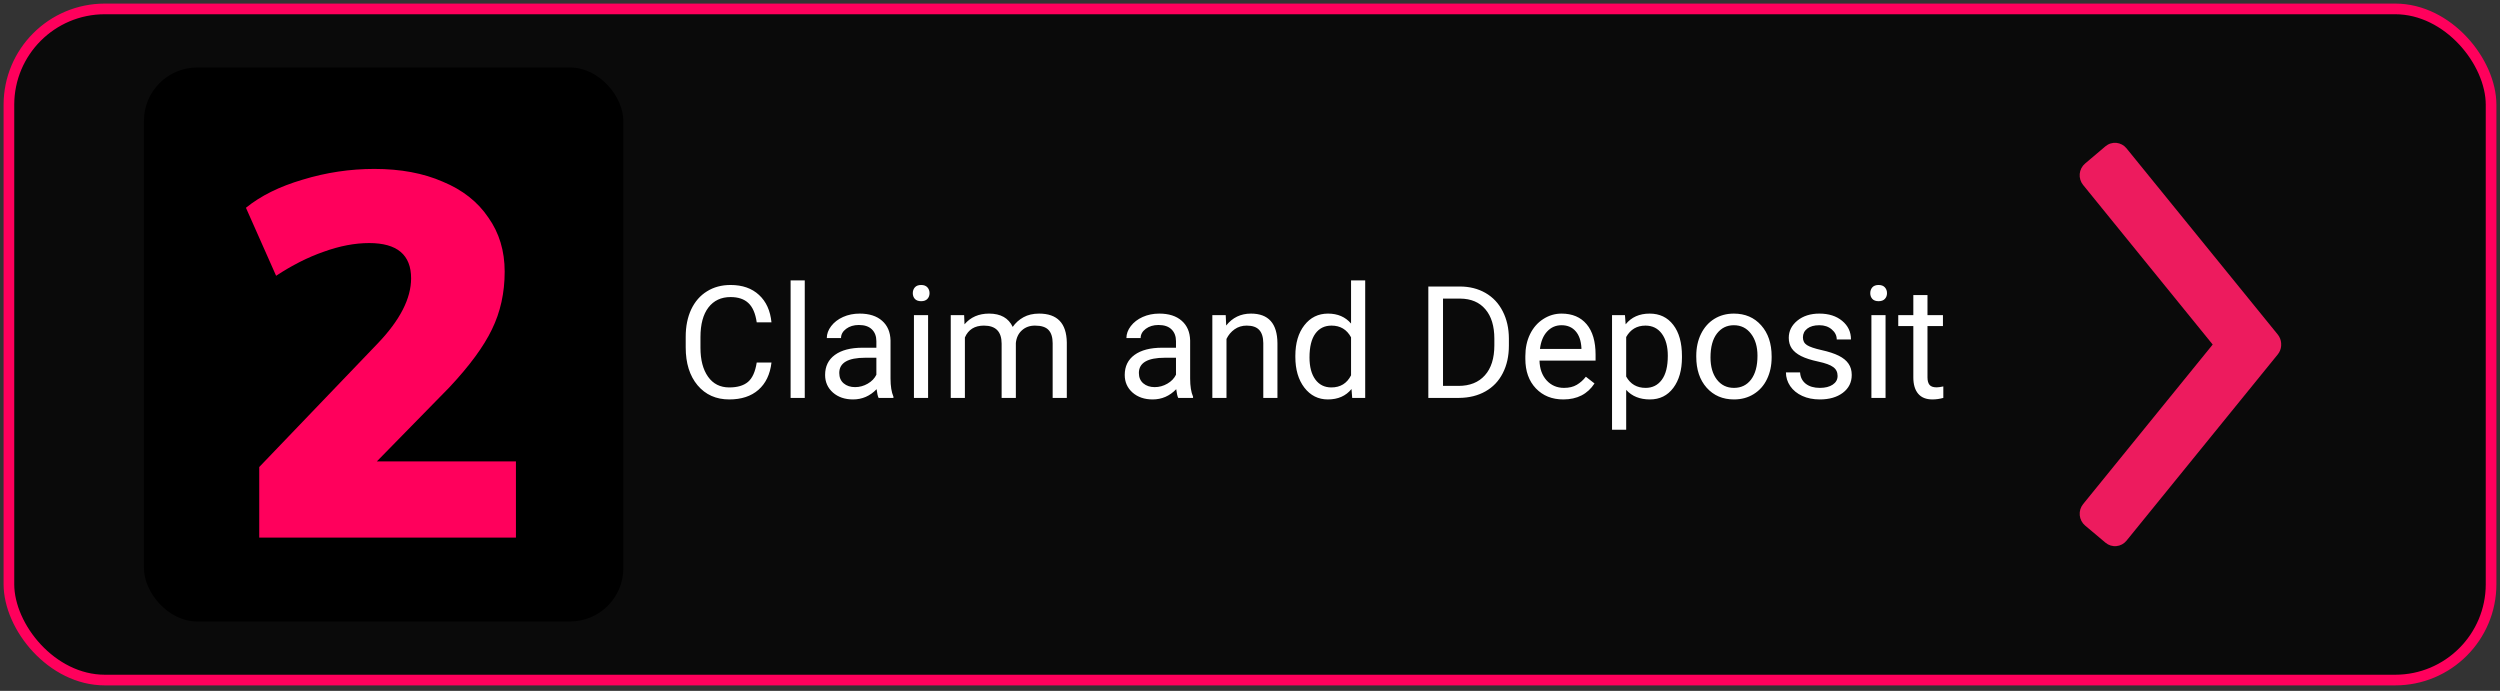 <svg width="351" height="97" viewBox="0 0 351 97" fill="none" xmlns="http://www.w3.org/2000/svg">
<rect x="0" y="0" width="351" height="97" fill="#333333" stroke="none"/>
<rect x="1.252" y="1.252" width="348.496" height="94.228" rx="13.461" fill="black" fill-opacity="0.8"/>
<rect x="20.21" y="9.478" width="67.306" height="77.776" rx="7.478" fill="black"/>
<path d="M72.437 64.781V75.478H36.397V65.571L53.053 48.197C56.163 44.943 57.719 41.903 57.719 39.079C57.719 35.777 55.757 34.126 51.832 34.126C49.822 34.126 47.692 34.532 45.442 35.346C43.241 36.112 41.015 37.237 38.766 38.72L34.53 29.172C36.588 27.497 39.244 26.18 42.499 25.223C45.801 24.218 49.152 23.716 52.55 23.716C56.235 23.716 59.442 24.314 62.17 25.51C64.946 26.659 67.076 28.334 68.56 30.536C70.091 32.69 70.857 35.227 70.857 38.146C70.857 41.114 70.259 43.818 69.062 46.259C67.914 48.652 65.927 51.356 63.103 54.371L52.909 64.781H72.437Z" fill="#FF005C"/>
<path d="M108.315 50.904C108.122 52.558 107.509 53.836 106.478 54.739C105.454 55.634 104.09 56.081 102.385 56.081C100.538 56.081 99.055 55.419 97.938 54.094C96.828 52.769 96.273 50.997 96.273 48.777V47.273C96.273 45.819 96.531 44.541 97.046 43.438C97.569 42.335 98.307 41.49 99.259 40.903C100.212 40.308 101.315 40.011 102.568 40.011C104.229 40.011 105.561 40.476 106.564 41.407C107.567 42.331 108.15 43.613 108.315 45.253H106.242C106.063 44.007 105.672 43.105 105.071 42.546C104.477 41.987 103.642 41.708 102.568 41.708C101.25 41.708 100.215 42.195 99.463 43.169C98.719 44.143 98.346 45.529 98.346 47.326V48.841C98.346 50.538 98.701 51.888 99.41 52.891C100.119 53.893 101.111 54.395 102.385 54.395C103.531 54.395 104.408 54.137 105.017 53.621C105.633 53.099 106.041 52.193 106.242 50.904H108.315ZM112.988 55.866H111.001V39.366H112.988V55.866ZM123.354 55.866C123.24 55.637 123.146 55.229 123.075 54.642C122.151 55.601 121.048 56.081 119.766 56.081C118.62 56.081 117.679 55.759 116.941 55.114C116.211 54.463 115.845 53.639 115.845 52.644C115.845 51.434 116.304 50.495 117.22 49.829C118.144 49.156 119.44 48.819 121.109 48.819H123.043V47.906C123.043 47.212 122.835 46.66 122.42 46.252C122.004 45.837 121.392 45.629 120.583 45.629C119.874 45.629 119.279 45.808 118.799 46.166C118.32 46.524 118.08 46.958 118.08 47.466H116.082C116.082 46.886 116.286 46.327 116.694 45.79C117.109 45.246 117.668 44.816 118.37 44.501C119.079 44.186 119.856 44.029 120.701 44.029C122.04 44.029 123.089 44.365 123.848 45.038C124.607 45.704 125.001 46.624 125.03 47.799V53.149C125.03 54.216 125.166 55.064 125.438 55.694V55.866H123.354ZM120.056 54.352C120.679 54.352 121.27 54.191 121.829 53.868C122.387 53.546 122.792 53.127 123.043 52.611V50.227H121.485C119.05 50.227 117.833 50.939 117.833 52.364C117.833 52.987 118.04 53.474 118.456 53.825C118.871 54.176 119.405 54.352 120.056 54.352ZM130.304 55.866H128.317V44.243H130.304V55.866ZM128.156 41.16C128.156 40.838 128.253 40.566 128.446 40.344C128.646 40.122 128.94 40.011 129.327 40.011C129.714 40.011 130.007 40.122 130.208 40.344C130.408 40.566 130.508 40.838 130.508 41.16C130.508 41.483 130.408 41.751 130.208 41.966C130.007 42.181 129.714 42.288 129.327 42.288C128.94 42.288 128.646 42.181 128.446 41.966C128.253 41.751 128.156 41.483 128.156 41.16ZM135.364 44.243L135.418 45.532C136.27 44.53 137.419 44.029 138.866 44.029C140.491 44.029 141.598 44.652 142.185 45.898C142.572 45.339 143.073 44.888 143.689 44.544C144.312 44.2 145.046 44.029 145.891 44.029C148.441 44.029 149.737 45.378 149.78 48.078V55.866H147.793V48.197C147.793 47.366 147.603 46.746 147.223 46.338C146.844 45.923 146.206 45.715 145.311 45.715C144.574 45.715 143.961 45.937 143.474 46.381C142.987 46.818 142.704 47.409 142.626 48.154V55.866H140.628V48.25C140.628 46.56 139.8 45.715 138.146 45.715C136.843 45.715 135.951 46.27 135.471 47.38V55.866H133.484V44.243H135.364ZM165.421 55.866C165.306 55.637 165.213 55.229 165.141 54.642C164.217 55.601 163.115 56.081 161.833 56.081C160.687 56.081 159.745 55.759 159.007 55.114C158.277 54.463 157.912 53.639 157.912 52.644C157.912 51.434 158.37 50.495 159.287 49.829C160.211 49.156 161.507 48.819 163.175 48.819H165.109V47.906C165.109 47.212 164.901 46.66 164.486 46.252C164.071 45.837 163.458 45.629 162.649 45.629C161.94 45.629 161.346 45.808 160.866 46.166C160.386 46.524 160.146 46.958 160.146 47.466H158.148C158.148 46.886 158.352 46.327 158.76 45.79C159.176 45.246 159.734 44.816 160.436 44.501C161.145 44.186 161.922 44.029 162.767 44.029C164.106 44.029 165.156 44.365 165.915 45.038C166.674 45.704 167.068 46.624 167.096 47.799V53.149C167.096 54.216 167.232 55.064 167.505 55.694V55.866H165.421ZM162.123 54.352C162.746 54.352 163.337 54.191 163.895 53.868C164.454 53.546 164.858 53.127 165.109 52.611V50.227H163.551C161.116 50.227 159.899 50.939 159.899 52.364C159.899 52.987 160.107 53.474 160.522 53.825C160.937 54.176 161.471 54.352 162.123 54.352ZM172.091 44.243L172.156 45.704C173.044 44.587 174.204 44.029 175.636 44.029C178.093 44.029 179.332 45.414 179.353 48.186V55.866H177.366V48.175C177.359 47.337 177.165 46.718 176.786 46.317C176.413 45.916 175.83 45.715 175.035 45.715C174.39 45.715 173.825 45.887 173.338 46.231C172.851 46.574 172.471 47.026 172.199 47.584V55.866H170.212V44.243H172.091ZM181.867 49.958C181.867 48.175 182.289 46.743 183.134 45.661C183.979 44.573 185.086 44.029 186.454 44.029C187.814 44.029 188.892 44.494 189.687 45.425V39.366H191.674V55.866H189.848L189.752 54.62C188.957 55.594 187.85 56.081 186.432 56.081C185.086 56.081 183.987 55.53 183.134 54.427C182.289 53.324 181.867 51.885 181.867 50.109V49.958ZM183.854 50.184C183.854 51.502 184.126 52.533 184.671 53.278C185.215 54.022 185.967 54.395 186.926 54.395C188.187 54.395 189.107 53.829 189.687 52.697V47.359C189.093 46.263 188.18 45.715 186.948 45.715C185.974 45.715 185.215 46.091 184.671 46.843C184.126 47.595 183.854 48.709 183.854 50.184ZM200.537 55.866V40.226H204.952C206.312 40.226 207.516 40.527 208.561 41.128C209.607 41.73 210.412 42.586 210.978 43.696C211.551 44.806 211.841 46.08 211.848 47.52V48.519C211.848 49.994 211.562 51.287 210.989 52.397C210.423 53.507 209.61 54.359 208.55 54.953C207.498 55.548 206.269 55.852 204.866 55.866H200.537ZM202.599 41.923V54.18H204.769C206.359 54.18 207.594 53.686 208.475 52.697C209.363 51.709 209.807 50.302 209.807 48.476V47.563C209.807 45.787 209.388 44.408 208.55 43.427C207.72 42.439 206.538 41.937 205.005 41.923H202.599ZM219.486 56.081C217.91 56.081 216.629 55.566 215.64 54.534C214.652 53.496 214.158 52.11 214.158 50.377V50.012C214.158 48.859 214.376 47.831 214.813 46.929C215.257 46.019 215.873 45.31 216.661 44.802C217.456 44.286 218.315 44.029 219.239 44.029C220.75 44.029 221.924 44.526 222.762 45.522C223.6 46.517 224.019 47.942 224.019 49.797V50.624H216.145C216.174 51.77 216.507 52.697 217.144 53.406C217.789 54.108 218.605 54.459 219.593 54.459C220.295 54.459 220.89 54.316 221.377 54.029C221.864 53.743 222.29 53.364 222.655 52.891L223.869 53.836C222.895 55.333 221.434 56.081 219.486 56.081ZM219.239 45.661C218.437 45.661 217.764 45.955 217.219 46.542C216.675 47.122 216.339 47.939 216.21 48.991H222.032V48.841C221.975 47.831 221.702 47.051 221.215 46.499C220.728 45.941 220.07 45.661 219.239 45.661ZM236.147 50.184C236.147 51.953 235.742 53.378 234.933 54.459C234.124 55.541 233.028 56.081 231.646 56.081C230.235 56.081 229.125 55.634 228.316 54.739V60.335H226.329V44.243H228.144L228.241 45.532C229.05 44.53 230.174 44.029 231.614 44.029C233.01 44.029 234.113 44.555 234.922 45.608C235.739 46.66 236.147 48.125 236.147 50.001V50.184ZM234.16 49.958C234.16 48.648 233.88 47.613 233.322 46.854C232.763 46.095 231.997 45.715 231.023 45.715C229.82 45.715 228.918 46.249 228.316 47.316V52.869C228.91 53.929 229.82 54.459 231.045 54.459C231.997 54.459 232.753 54.083 233.311 53.331C233.877 52.572 234.16 51.448 234.16 49.958ZM238.156 49.947C238.156 48.809 238.378 47.785 238.822 46.875C239.273 45.966 239.896 45.264 240.691 44.77C241.493 44.276 242.406 44.029 243.43 44.029C245.013 44.029 246.291 44.576 247.265 45.672C248.246 46.768 248.737 48.225 248.737 50.044V50.184C248.737 51.315 248.519 52.332 248.082 53.235C247.652 54.13 247.033 54.828 246.223 55.329C245.421 55.831 244.497 56.081 243.452 56.081C241.876 56.081 240.598 55.533 239.617 54.438C238.643 53.342 238.156 51.892 238.156 50.087V49.947ZM240.154 50.184C240.154 51.473 240.451 52.508 241.046 53.288C241.647 54.069 242.449 54.459 243.452 54.459C244.462 54.459 245.264 54.065 245.858 53.278C246.452 52.483 246.75 51.373 246.75 49.947C246.75 48.673 246.445 47.642 245.837 46.854C245.235 46.059 244.433 45.661 243.43 45.661C242.449 45.661 241.658 46.052 241.056 46.832C240.455 47.613 240.154 48.73 240.154 50.184ZM257.997 52.783C257.997 52.246 257.793 51.831 257.384 51.537C256.983 51.236 256.278 50.979 255.268 50.764C254.266 50.549 253.467 50.291 252.873 49.99C252.285 49.69 251.849 49.332 251.562 48.916C251.283 48.501 251.143 48.007 251.143 47.434C251.143 46.481 251.544 45.676 252.346 45.017C253.156 44.358 254.187 44.029 255.44 44.029C256.758 44.029 257.825 44.369 258.641 45.049C259.465 45.729 259.877 46.599 259.877 47.659H257.879C257.879 47.115 257.646 46.646 257.18 46.252C256.722 45.858 256.142 45.661 255.44 45.661C254.717 45.661 254.151 45.819 253.743 46.134C253.335 46.449 253.13 46.861 253.13 47.369C253.13 47.849 253.32 48.211 253.7 48.454C254.079 48.698 254.763 48.931 255.752 49.153C256.747 49.374 257.553 49.639 258.169 49.947C258.784 50.255 259.239 50.628 259.533 51.065C259.834 51.494 259.984 52.021 259.984 52.644C259.984 53.682 259.569 54.517 258.738 55.147C257.907 55.77 256.829 56.081 255.505 56.081C254.574 56.081 253.75 55.916 253.034 55.587C252.318 55.258 251.755 54.799 251.347 54.212C250.946 53.618 250.746 52.977 250.746 52.289H252.733C252.769 52.955 253.034 53.485 253.528 53.879C254.029 54.266 254.688 54.459 255.505 54.459C256.256 54.459 256.858 54.309 257.309 54.008C257.768 53.7 257.997 53.292 257.997 52.783ZM264.732 55.866H262.745V44.243H264.732V55.866ZM262.584 41.16C262.584 40.838 262.68 40.566 262.874 40.344C263.074 40.122 263.368 40.011 263.755 40.011C264.141 40.011 264.435 40.122 264.635 40.344C264.836 40.566 264.936 40.838 264.936 41.16C264.936 41.483 264.836 41.751 264.635 41.966C264.435 42.181 264.141 42.288 263.755 42.288C263.368 42.288 263.074 42.181 262.874 41.966C262.68 41.751 262.584 41.483 262.584 41.16ZM270.619 41.429V44.243H272.789V45.779H270.619V52.987C270.619 53.453 270.715 53.804 270.909 54.04C271.102 54.269 271.432 54.384 271.897 54.384C272.126 54.384 272.441 54.341 272.842 54.255V55.866C272.32 56.01 271.811 56.081 271.317 56.081C270.429 56.081 269.759 55.813 269.308 55.276C268.857 54.739 268.631 53.976 268.631 52.987V45.779H266.515V44.243H268.631V41.429H270.619Z" fill="white"/>
<path d="M320.275 48.36C320.279 48.299 320.279 48.238 320.275 48.177C320.243 47.738 320.08 47.32 319.807 46.979L298.559 20.823C298.384 20.607 298.168 20.429 297.925 20.297C297.682 20.166 297.416 20.085 297.142 20.058C296.868 20.032 296.591 20.061 296.328 20.143C296.065 20.225 295.82 20.36 295.608 20.538L292.745 22.962C292.533 23.141 292.357 23.36 292.228 23.607C292.099 23.855 292.019 24.126 291.993 24.405C291.967 24.683 291.996 24.965 292.077 25.233C292.158 25.5 292.29 25.749 292.465 25.965L310.662 48.373L292.465 70.78C292.112 71.216 291.942 71.777 291.995 72.34C292.048 72.903 292.317 73.422 292.745 73.783L295.612 76.195C295.824 76.373 296.069 76.507 296.332 76.59C296.595 76.672 296.872 76.701 297.146 76.674C297.42 76.648 297.686 76.567 297.929 76.436C298.172 76.304 298.388 76.125 298.563 75.909L319.807 49.749C320.081 49.41 320.244 48.993 320.275 48.556C320.28 48.491 320.28 48.425 320.275 48.36Z" fill="#ED1B5E"/>
<rect x="1.252" y="1.252" width="348.496" height="94.228" rx="13.461" stroke="#FF005C" stroke-width="1.496"/>
</svg>
